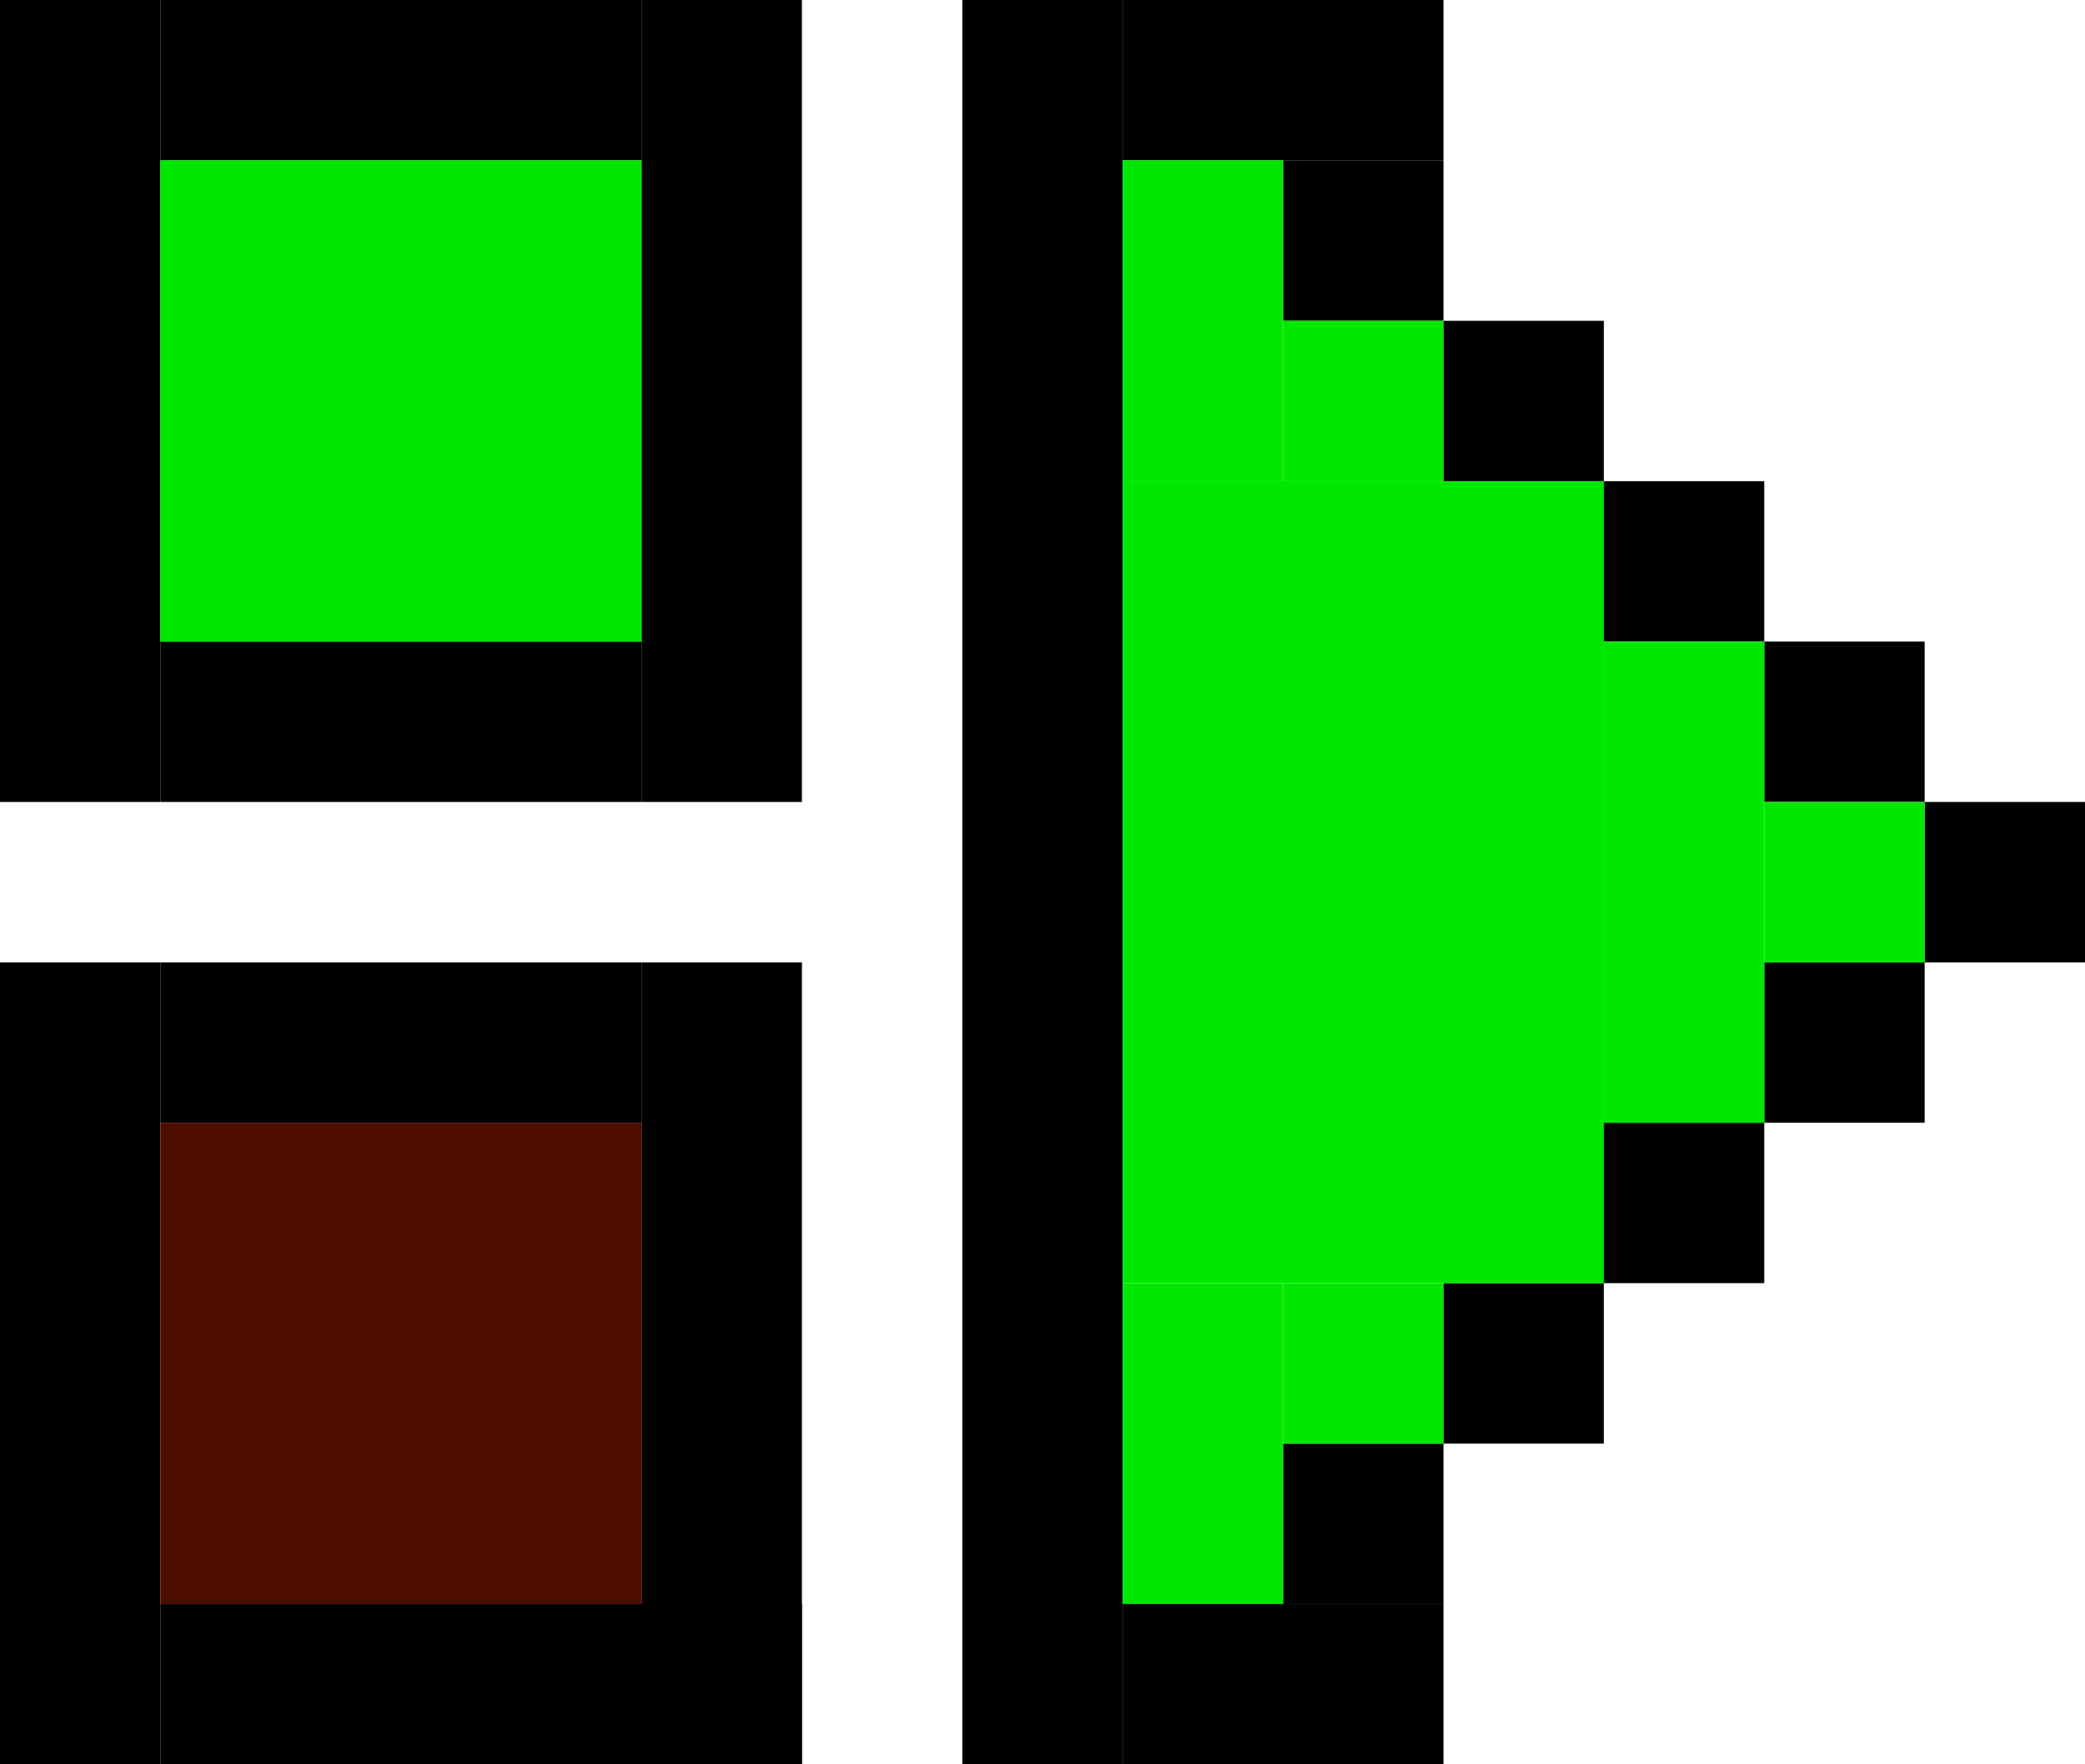 <?xml version="1.0" encoding="utf-8"?>
<!-- Generator: Adobe Illustrator 23.0.1, SVG Export Plug-In . SVG Version: 6.00 Build 0)  -->
<svg version="1.1" id="Layer_1" xmlns="http://www.w3.org/2000/svg" xmlns:xlink="http://www.w3.org/1999/xlink" x="0px" y="0px"
	 viewBox="0 0 13 11" style="enable-background:new 0 0 13 11;" xml:space="preserve">
<style type="text/css">
	.st0{fill:#00E800;}
	.st1{fill:#4E0F00;}
</style>
<rect x="0" width="1" height="5"/>
<rect x="0" y="6" width="1" height="5"/>
<rect x="4" y="6" width="1" height="5"/>
<rect x="4" width="1" height="5"/>
<rect x="1" y="4" width="3" height="1"/>
<rect x="1" width="3" height="1"/>
<rect x="1" y="6" width="3" height="1"/>
<rect x="1" y="10" width="4" height="1"/>
<rect x="6" width="1" height="11"/>
<rect x="7" y="10" width="2" height="1"/>
<rect x="7" width="2" height="1"/>
<rect x="8" y="1" width="1" height="1"/>
<rect x="8" y="9" width="1" height="1"/>
<rect x="9" y="8" width="1" height="1"/>
<rect x="10" y="7" width="1" height="1"/>
<rect x="11" y="6" width="1" height="1"/>
<rect x="12" y="5" width="1" height="1"/>
<rect x="9" y="2" width="1" height="1"/>
<rect x="10" y="3" width="1" height="1"/>
<rect x="11" y="4" width="1" height="1"/>
<rect x="1" y="1" class="st0" width="3" height="3"/>
<rect x="7" y="3" class="st0" width="3" height="5"/>
<rect x="10" y="4" class="st0" width="1" height="3"/>
<rect x="11" y="5" class="st0" width="1" height="1"/>
<rect x="7" y="1" class="st0" width="1" height="2"/>
<rect x="8" y="2" class="st0" width="1" height="1"/>
<rect x="7" y="8" class="st0" width="1" height="2"/>
<rect x="8" y="8" class="st0" width="1" height="1"/>
<rect x="1" y="7" class="st1" width="3" height="3"/>
</svg>
